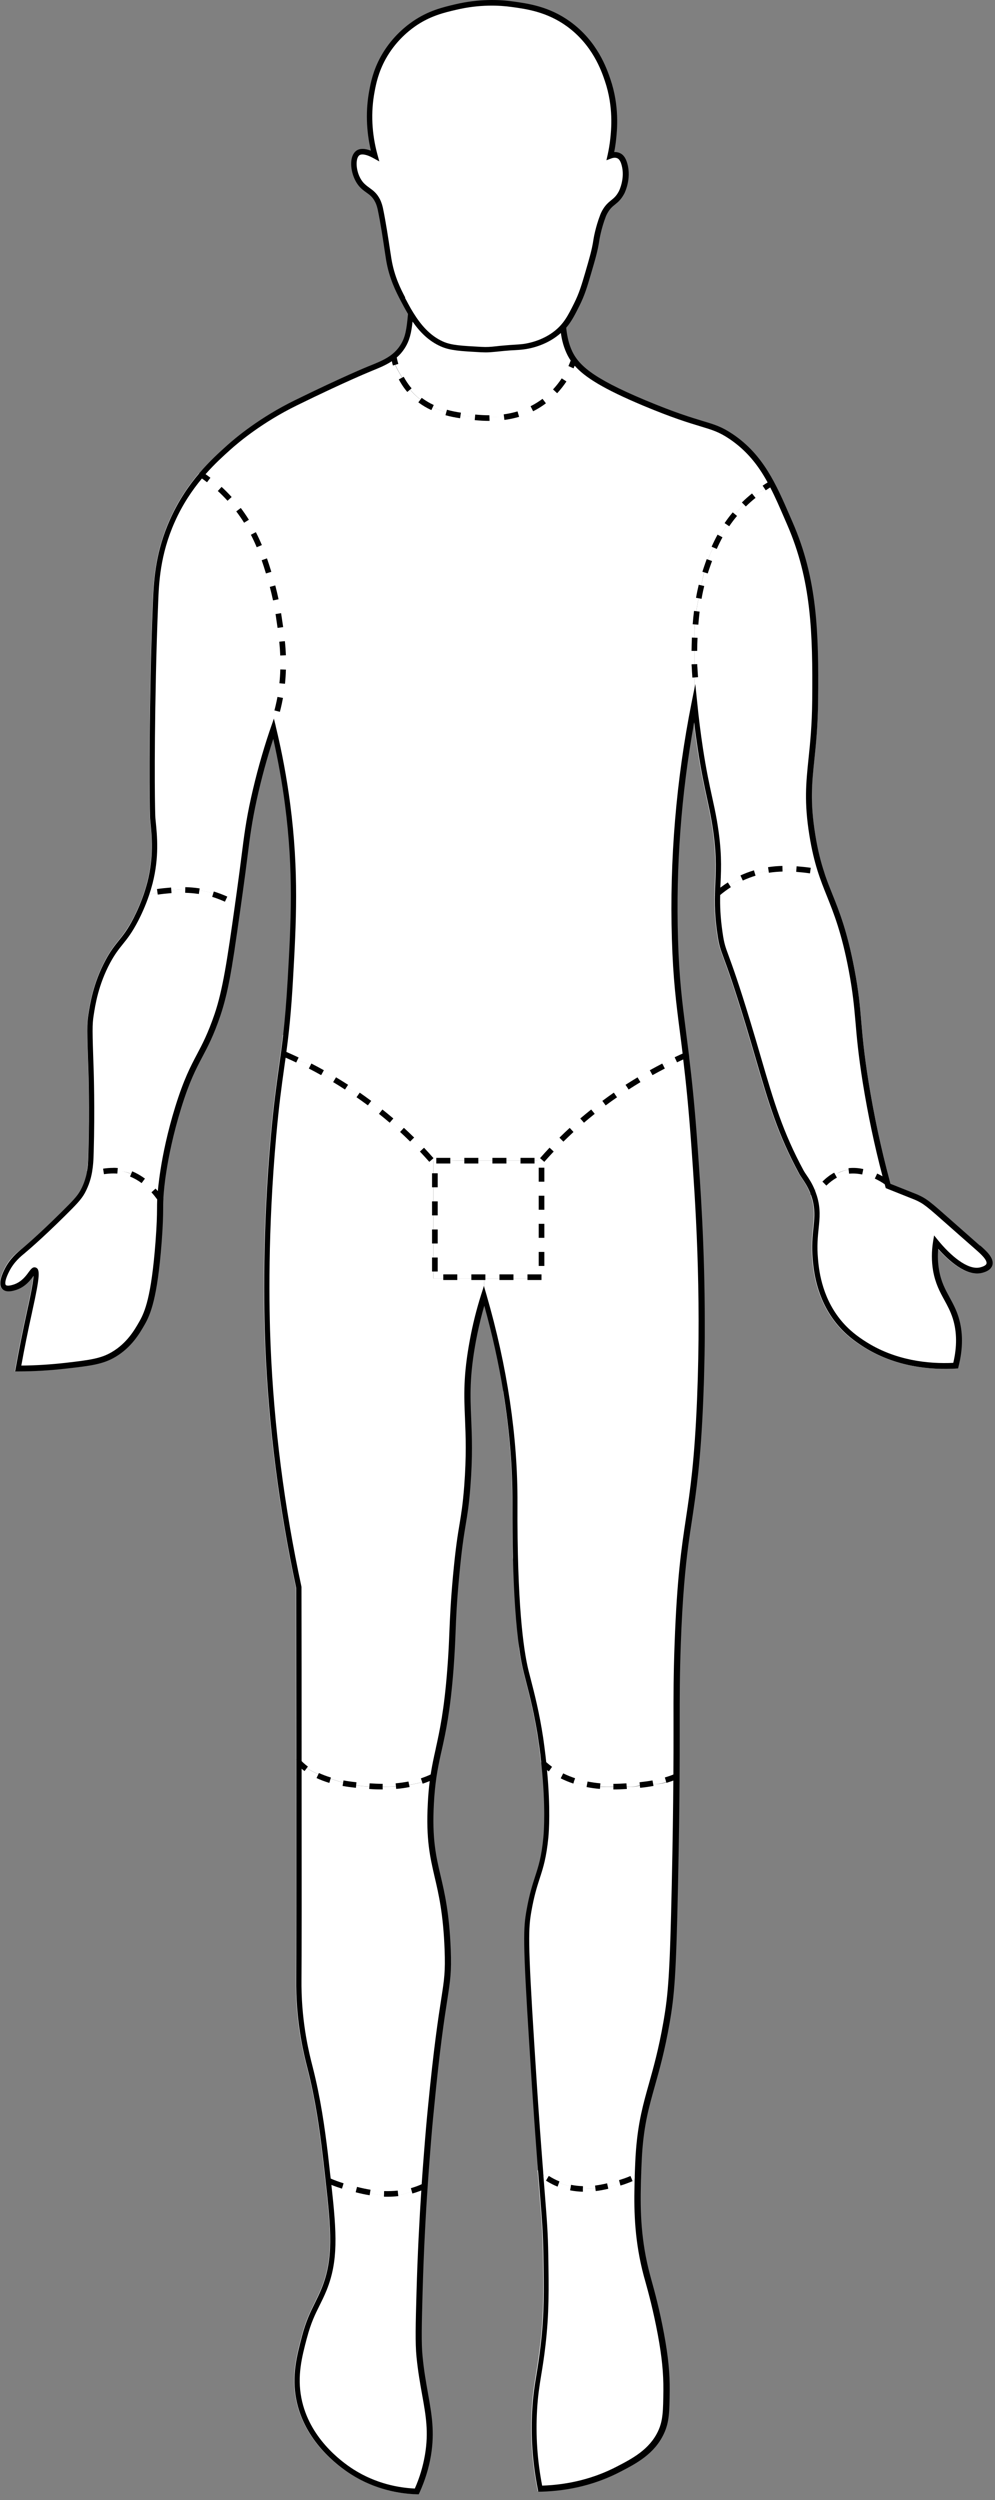 <svg width="164" height="412" viewBox="0 0 164 412" fill="none" xmlns="http://www.w3.org/2000/svg">
<rect x="0" y="0" width="164" height="412" fill="#808080" stroke="none"/>
<g clip-path="url(#clip0_23_79)">
<path d="M70.982 404.601C70.632 406.691 69.992 408.751 69.092 410.731L68.962 411.011H68.652C65.922 410.911 61.812 410.261 57.772 407.691C55.512 406.251 50.112 402.171 48.782 395.361C48.012 391.441 48.902 388.081 49.682 385.111L49.712 384.981C50.382 382.441 51.132 380.941 51.852 379.481C52.222 378.731 52.602 377.961 52.972 377.051C54.942 372.201 54.552 367.591 53.572 358.901C54.702 359.391 55.742 359.791 56.542 360.071C57.452 360.391 58.022 360.561 58.022 360.561C58.262 360.631 58.502 360.701 58.742 360.771C59.512 361.001 60.252 361.201 60.972 361.371C61.752 361.551 62.512 361.681 63.272 361.751C64.042 361.821 64.822 361.811 65.622 361.711C66.012 361.661 66.412 361.591 66.812 361.481C66.812 361.481 67.232 361.371 67.892 361.111C68.562 360.841 69.472 360.411 70.452 359.771C70.102 364.911 69.772 371.091 69.582 377.691C69.442 383.041 69.352 385.991 69.582 388.271C69.812 390.641 70.172 392.641 70.482 394.401C71.092 397.781 71.602 400.711 70.962 404.581L70.982 404.601Z" fill="white"/>
<path d="M110.302 393.881C110.262 397.341 110.242 399.071 109.332 401.011C107.772 404.321 104.812 405.871 102.192 407.241C98.232 409.311 93.802 410.411 89.032 410.531H88.642L88.572 410.161C87.702 405.841 87.392 401.441 87.642 397.091C87.782 394.681 88.042 393.061 88.352 391.191C88.562 389.881 88.802 388.401 89.032 386.431C89.652 381.111 89.582 377.371 89.492 371.701C89.432 367.931 89.272 366.001 88.902 361.331C88.832 360.371 88.742 359.271 88.632 357.991C88.632 357.931 88.562 357.641 88.602 357.621C88.642 357.611 88.752 357.821 88.832 357.991C89.082 358.161 89.342 358.321 89.602 358.471C89.672 358.511 89.742 358.551 89.812 358.591C89.972 358.681 90.132 358.771 90.292 358.851C90.342 358.881 90.392 358.911 90.442 358.931C91.082 359.251 91.672 359.511 92.152 359.691C92.212 359.711 92.272 359.731 92.332 359.751C92.982 360.001 93.392 360.111 93.392 360.111C93.572 360.161 93.812 360.221 94.082 360.281C94.142 360.291 94.202 360.311 94.272 360.321C94.762 360.431 95.382 360.521 96.092 360.581C96.152 360.581 96.222 360.581 96.292 360.591C96.852 360.631 97.472 360.641 98.132 360.601C98.192 360.601 98.262 360.601 98.332 360.601C98.922 360.561 99.542 360.481 100.192 360.351C100.252 360.351 100.312 360.331 100.382 360.311C100.672 360.251 100.962 360.191 101.262 360.101C101.262 360.101 101.612 360.001 102.182 359.791C102.242 359.771 102.302 359.741 102.362 359.721C102.832 359.531 103.412 359.281 104.072 358.931C104.132 358.911 104.182 358.871 104.242 358.851C104.382 358.781 104.532 358.691 104.672 358.611C104.742 358.571 104.802 358.531 104.872 358.491C105.122 358.351 105.372 358.191 105.622 358.021C105.612 358.281 105.602 358.541 105.592 358.811C105.582 359.141 105.572 359.471 105.562 359.801C105.442 364.401 105.572 369.241 107.062 374.781C107.132 375.051 107.222 375.361 107.312 375.711C107.842 377.611 108.632 380.481 109.382 384.541C110.072 388.281 110.352 390.991 110.312 393.881H110.302Z" fill="white"/>
<path d="M79.772 210.691C79.772 210.691 79.772 210.821 79.772 210.921C79.752 211.541 79.772 212.001 79.772 212.081C79.792 212.441 79.732 213.461 79.462 216.191C79.042 217.761 78.672 219.361 78.382 220.951C77.312 226.741 77.442 229.961 77.602 233.691C77.722 236.601 77.852 239.881 77.472 244.951C77.232 248.041 76.982 249.491 76.702 251.171C76.402 252.991 76.052 255.051 75.622 259.761C75.222 264.031 75.132 266.491 75.032 268.861C74.962 270.631 74.892 272.461 74.692 275.021C74.152 282.011 73.402 285.411 72.732 288.431C72.412 289.891 72.112 291.231 71.872 292.831C71.102 293.171 70.342 293.441 69.602 293.651C68.852 293.861 68.132 294.011 67.442 294.111C66.652 294.241 65.922 294.301 65.262 294.351C64.822 294.381 64.422 294.401 64.052 294.411C63.752 294.421 63.432 294.441 63.072 294.441C62.422 294.461 61.692 294.461 60.882 294.411C60.202 294.371 59.482 294.301 58.702 294.181C58.022 294.071 57.312 293.931 56.562 293.731C56.292 293.661 56.002 293.581 55.722 293.491C55.332 293.371 54.912 293.241 54.482 293.101C53.832 292.881 53.152 292.641 52.472 292.351C51.822 292.071 51.182 291.741 50.572 291.351C49.932 290.941 49.332 290.461 48.792 289.891C48.792 281.771 48.782 272.341 48.772 261.631C45.942 248.431 44.232 235.041 43.682 221.811C43.422 215.561 43.202 202.751 44.612 187.051C45.062 181.991 45.502 178.881 45.922 175.871C46.162 174.161 46.402 172.491 46.622 170.541C46.722 170.551 46.832 170.571 46.932 170.601C46.932 170.701 46.922 170.801 46.922 170.911C46.922 171.331 46.942 171.761 46.922 172.761C46.902 173.541 46.882 173.561 46.922 173.691C47.122 174.321 47.962 174.501 48.982 174.741C49.352 174.831 49.752 174.931 50.162 175.071C50.612 175.231 50.882 175.361 51.162 175.551C51.562 175.811 52.002 176.191 53.072 176.891C53.302 177.041 53.562 177.201 53.862 177.391C54.352 177.701 54.732 177.911 55.042 178.081C55.812 178.511 56.212 178.671 57.092 179.161C57.352 179.301 57.652 179.481 58.022 179.701C58.372 179.911 58.722 180.131 59.082 180.341C59.702 180.731 60.342 181.151 61.012 181.631C61.542 182.021 62.082 182.441 62.642 182.931C62.702 182.981 62.762 183.031 62.812 183.081C63.662 183.831 63.672 183.971 64.432 184.751C64.672 185.001 64.982 185.301 65.422 185.711C65.672 185.941 65.902 186.151 66.112 186.341C66.872 187.021 67.432 187.471 67.882 187.821C68.632 188.411 69.072 188.721 69.622 189.351C69.752 189.501 69.892 189.671 70.042 189.861C70.422 190.361 70.682 190.781 71.152 191.091C71.232 191.151 71.322 191.201 71.422 191.251V210.681H79.752L79.772 210.691Z" fill="white"/>
<path d="M73.662 329.471C73.172 332.601 72.442 337.341 71.442 347.671C71.282 349.311 71.042 351.941 70.782 355.291C70.672 356.671 70.562 358.181 70.452 359.791C69.472 360.431 68.562 360.861 67.892 361.131C67.232 361.391 66.812 361.501 66.812 361.501C66.412 361.601 66.012 361.681 65.622 361.731C64.822 361.841 64.052 361.841 63.272 361.771C62.512 361.711 61.742 361.571 60.972 361.391C60.242 361.221 59.512 361.021 58.742 360.791C58.502 360.721 58.262 360.651 58.022 360.581C58.022 360.581 57.442 360.411 56.542 360.091C55.742 359.811 54.702 359.411 53.572 358.921C53.522 358.431 53.462 357.931 53.402 357.411C53.312 356.631 53.222 355.801 53.112 354.931C52.632 350.891 51.942 345.931 50.632 340.821L50.582 340.621C50.102 338.751 48.822 333.801 48.772 327.291C48.772 326.881 48.772 326.571 48.772 326.411V326.361C48.802 322.861 48.812 310.861 48.792 290.571C48.792 290.411 48.792 290.241 48.792 290.081V289.911C49.332 290.481 49.932 290.961 50.572 291.371C51.182 291.771 51.822 292.091 52.472 292.371C53.152 292.671 53.832 292.911 54.482 293.121C54.912 293.261 55.322 293.381 55.722 293.511C56.012 293.601 56.292 293.681 56.562 293.751C57.312 293.951 58.022 294.101 58.702 294.201C59.482 294.321 60.202 294.391 60.882 294.431C61.692 294.481 62.422 294.481 63.072 294.461C63.422 294.461 63.752 294.441 64.052 294.431C64.422 294.421 64.822 294.401 65.262 294.371C65.922 294.331 66.652 294.261 67.442 294.131C68.122 294.031 68.852 293.881 69.602 293.671C70.342 293.461 71.102 293.191 71.872 292.851C71.692 294.091 71.542 295.501 71.452 297.231C71.142 303.011 71.802 305.831 72.562 309.091C73.242 311.991 74.002 315.271 74.232 321.251C74.372 324.961 74.172 326.291 73.672 329.481L73.662 329.471Z" fill="white"/>
<path d="M116.112 217.851C116.112 218.351 116.112 218.861 116.112 219.371C116.092 221.821 116.052 224.201 115.992 226.471C115.982 227.031 115.962 227.601 115.942 228.171C115.942 228.451 115.922 228.731 115.912 229.001C115.892 229.531 115.872 230.071 115.852 230.611C115.432 240.881 114.702 245.721 114.002 250.401C113.802 251.741 113.592 253.081 113.392 254.571C112.962 256.941 112.482 259.291 111.972 261.631C111.972 272.341 111.952 281.771 111.952 289.891C111.962 290.201 112.012 291.941 110.762 293.041C110.462 293.291 110.142 293.481 109.832 293.611C109.262 293.861 108.722 293.921 108.452 293.961C108.082 294.011 107.872 294.001 107.652 293.961C107.402 293.941 107.132 293.901 106.602 293.961C106.052 294.011 105.752 294.091 105.462 294.171C105.162 294.261 104.862 294.361 104.292 294.421C104.002 294.451 103.922 294.451 103.292 294.431C103.002 294.431 102.582 294.431 101.982 294.421C101.642 294.421 101.362 294.421 101.112 294.421C100.542 294.421 100.152 294.421 99.732 294.421C99.402 294.421 99.132 294.431 98.922 294.441C98.122 294.471 97.992 294.511 97.522 294.441C97.432 294.431 97.422 294.431 96.722 294.251C96.442 294.181 96.052 294.081 95.512 293.941C95.202 293.871 94.872 293.781 94.572 293.701C94.472 293.681 94.372 293.651 94.282 293.631C93.922 293.541 93.662 293.481 93.662 293.481C93.662 293.481 93.042 293.181 92.492 292.901C92.222 292.771 91.972 292.641 91.812 292.551C91.462 292.361 91.042 292.101 90.582 291.751C90.142 291.401 89.652 290.951 89.152 290.371C89.142 290.271 89.132 290.171 89.112 290.061C89.092 289.831 89.062 289.601 89.042 289.361C88.392 283.761 87.372 279.781 86.622 276.871C86.502 276.391 86.382 275.951 86.282 275.541C86.002 274.431 85.762 273.111 85.542 271.591C85.482 270.601 85.452 269.721 85.422 268.851C85.332 266.481 85.232 264.021 84.832 259.751C84.712 258.501 84.602 257.441 84.502 256.521C84.442 253.791 84.412 250.831 84.422 247.681C84.452 241.731 83.942 235.591 82.922 229.311C82.892 227.001 82.682 224.441 82.032 220.941C81.662 219.011 81.272 217.381 80.932 216.181C80.442 215.201 79.912 213.801 79.792 212.071C79.792 212.041 79.792 212.021 79.792 211.991V211.941C79.792 211.941 79.792 211.941 79.792 211.931V211.871C79.792 211.821 79.792 211.771 79.792 211.721C79.792 211.561 79.792 211.351 79.792 211.121C79.792 211.061 79.792 210.981 79.792 210.921C79.792 210.891 79.792 210.871 79.792 210.841C79.792 210.841 79.792 210.821 79.792 210.811C79.792 210.771 79.792 210.731 79.792 210.691H89.042V191.261C89.142 191.211 89.232 191.161 89.322 191.101C89.802 190.791 90.062 190.371 90.452 189.871C90.592 189.681 90.732 189.521 90.862 189.371C90.862 189.371 90.862 189.371 90.862 189.361C91.402 188.551 92.052 188.021 92.482 187.731C92.572 187.661 92.662 187.611 92.732 187.561C93.202 187.271 93.152 187.391 93.442 187.181C93.882 186.871 94.042 186.571 94.242 186.231C94.332 186.071 94.442 185.911 94.582 185.721C95.002 185.171 95.312 185.061 95.922 184.641C96.232 184.431 96.612 184.141 97.122 183.681C97.372 183.461 97.572 183.271 97.692 183.151C97.712 183.131 97.732 183.111 97.752 183.091C97.812 183.041 97.862 182.991 97.922 182.941C98.472 182.471 98.982 182.071 99.492 181.701C99.522 181.681 99.552 181.651 99.572 181.641C100.202 181.191 100.812 180.791 101.412 180.421C101.452 180.401 101.482 180.371 101.522 180.351C101.892 180.131 102.242 179.921 102.602 179.711C102.912 179.521 103.172 179.371 103.402 179.241C103.472 179.201 103.522 179.181 103.542 179.171C104.102 178.871 104.942 178.341 105.382 178.051C105.562 177.931 105.672 177.861 105.672 177.861C106.542 177.281 106.972 176.991 107.062 176.931C107.152 176.871 107.242 176.811 107.322 176.771C108.402 176.091 108.522 176.131 109.312 175.591C109.332 175.581 109.352 175.561 109.372 175.551C110.032 175.091 110.192 174.901 110.762 174.621C110.972 174.521 111.132 174.451 111.302 174.371C111.422 174.311 111.552 174.251 111.692 174.151C111.852 174.051 111.982 173.941 112.102 173.821C112.272 173.671 112.402 173.511 112.512 173.371C112.552 173.321 112.582 173.271 112.622 173.221C112.742 173.411 112.922 173.731 113.082 174.151C113.782 175.881 113.582 177.451 113.542 177.851C113.312 180.141 114.342 184.181 114.932 188.921C115.402 195.531 116.112 205.511 116.112 217.861V217.851Z" fill="white"/>
<path d="M111.962 292.891V293.021C111.932 297.431 111.862 303.061 111.702 310.621C111.392 325.371 111.122 328.721 110.312 333.361C109.512 337.891 108.652 340.951 107.902 343.641C106.912 347.171 106.102 350.031 105.782 354.851C105.752 355.351 105.722 355.881 105.702 356.431C105.682 356.921 105.662 357.411 105.642 357.911C105.642 357.951 105.642 358.001 105.642 358.041C105.392 358.211 105.142 358.361 104.892 358.511C104.822 358.551 104.762 358.591 104.692 358.631C104.542 358.711 104.402 358.801 104.262 358.871C104.202 358.901 104.152 358.931 104.092 358.951C103.432 359.301 102.852 359.551 102.382 359.741C102.322 359.761 102.262 359.791 102.202 359.811C101.632 360.031 101.282 360.121 101.282 360.121C100.982 360.201 100.692 360.271 100.402 360.331C100.342 360.341 100.272 360.361 100.212 360.371C99.562 360.501 98.942 360.581 98.352 360.621C98.282 360.621 98.222 360.621 98.152 360.621C97.492 360.661 96.872 360.641 96.312 360.611C96.242 360.611 96.182 360.611 96.112 360.601C95.402 360.541 94.792 360.441 94.292 360.341C94.232 360.331 94.162 360.311 94.102 360.301C93.822 360.241 93.592 360.181 93.412 360.131C93.412 360.131 92.992 360.021 92.352 359.771C92.292 359.751 92.232 359.731 92.172 359.711C91.682 359.521 91.102 359.271 90.462 358.951C90.412 358.931 90.362 358.901 90.312 358.871C90.152 358.791 90.002 358.701 89.832 358.611C89.762 358.571 89.692 358.531 89.622 358.491C89.372 358.341 89.112 358.181 88.852 358.011C88.852 357.891 88.832 357.771 88.822 357.641C88.812 357.441 88.792 357.231 88.772 357.021C88.772 356.951 88.762 356.871 88.752 356.801C88.742 356.601 88.722 356.391 88.702 356.181C88.582 354.651 88.452 352.911 88.312 350.911C88.282 350.431 88.242 349.971 88.212 349.531C87.902 345.141 87.702 341.991 87.392 337.061C86.282 319.601 86.402 317.691 86.932 314.721C87.382 312.121 87.892 310.581 88.332 309.221C88.902 307.471 89.382 305.961 89.702 302.731C89.812 301.621 90.092 297.661 89.392 290.841C89.392 290.781 89.392 290.721 89.372 290.661C89.372 290.581 89.362 290.491 89.352 290.411C89.812 290.931 90.252 291.351 90.662 291.691C90.702 291.731 90.742 291.761 90.782 291.791C91.242 292.151 91.652 292.411 92.012 292.591C92.142 292.661 92.322 292.761 92.532 292.861C92.582 292.891 92.642 292.911 92.692 292.941C93.252 293.221 93.862 293.521 93.862 293.521C93.862 293.521 94.122 293.581 94.482 293.671C94.522 293.671 94.552 293.691 94.592 293.701C94.652 293.711 94.712 293.731 94.782 293.741C95.082 293.821 95.422 293.911 95.722 293.981C96.152 294.091 96.482 294.171 96.742 294.241C96.812 294.251 96.872 294.271 96.932 294.291C97.632 294.471 97.642 294.471 97.732 294.481C97.872 294.501 97.982 294.511 98.082 294.511C98.082 294.511 98.102 294.511 98.112 294.511C98.322 294.511 98.522 294.511 98.932 294.481C98.992 294.481 99.062 294.481 99.132 294.481C99.352 294.481 99.612 294.471 99.942 294.461C100.162 294.461 100.382 294.461 100.622 294.461C100.782 294.461 100.942 294.461 101.122 294.461H101.322C101.572 294.461 101.862 294.461 102.192 294.461C102.542 294.461 102.822 294.461 103.062 294.461H103.312C103.382 294.461 103.452 294.461 103.512 294.461C103.722 294.461 103.882 294.461 103.992 294.461C104.222 294.461 104.322 294.461 104.512 294.441C104.962 294.391 105.252 294.321 105.492 294.251C105.562 294.231 105.622 294.211 105.682 294.191C105.972 294.111 106.272 294.021 106.822 293.981C106.962 293.971 107.082 293.961 107.192 293.961C107.392 293.961 107.542 293.961 107.672 293.961C107.742 293.961 107.812 293.971 107.872 293.981C107.942 293.981 108.022 293.991 108.102 294.001H108.132C108.272 294.001 108.442 294.001 108.682 293.971C108.932 293.941 109.382 293.881 109.882 293.691C109.942 293.671 110.002 293.651 110.062 293.621C110.602 293.391 110.562 293.221 110.992 293.051C111.352 292.901 111.702 292.881 111.982 292.901L111.962 292.891Z" fill="white"/>
<path d="M89.492 191.261H71.452V210.691H89.492V191.261Z" fill="white"/>
<path d="M163.482 208.521C163.292 209.101 162.712 209.521 161.762 209.751C159.172 210.381 156.212 207.631 154.572 205.781C154.462 206.951 154.512 208.101 154.702 209.231C155.042 211.201 155.722 212.451 156.442 213.781C156.972 214.751 157.512 215.751 157.922 217.041C158.682 219.471 158.682 222.211 157.922 225.161L157.842 225.491L157.502 225.511C153.382 225.751 147.342 225.281 141.952 221.731C141.022 221.121 139.302 219.991 137.682 217.931C134.462 213.851 134.042 209.241 133.882 207.511C133.692 205.351 133.852 203.751 134.002 202.341C134.142 200.911 134.272 199.701 133.982 198.271C133.912 197.881 133.792 197.481 133.652 197.051C133.642 197.011 133.622 196.971 133.612 196.931C133.842 196.661 134.082 196.401 134.312 196.171C134.852 195.621 135.362 195.181 135.712 194.901C136.022 194.651 136.202 194.521 136.202 194.521C136.682 194.191 137.152 193.851 137.652 193.571C138.312 193.191 139.012 192.891 139.862 192.741C140.022 192.711 140.192 192.691 140.362 192.671C140.952 192.611 141.612 192.631 142.272 192.731C143.092 192.841 143.902 193.071 144.572 193.411C145.162 193.701 145.632 194.081 145.912 194.531C146.032 194.721 146.282 195.221 146.842 195.461C147.212 195.621 147.572 195.601 147.852 195.551C151.162 196.871 151.182 196.881 151.192 196.881C152.772 197.581 153.252 198.011 157.002 201.331C158.142 202.341 159.602 203.631 161.492 205.291C162.442 206.121 163.862 207.361 163.472 208.561L163.482 208.521Z" fill="white"/>
<path d="M14.552 193.111C14.462 193.541 14.322 194.191 14.092 194.961C14.092 194.961 13.872 195.721 13.632 196.351C13.012 197.991 10.682 200.021 9.002 201.441C6.042 203.941 4.552 205.191 3.912 205.601C3.662 205.761 2.952 206.211 2.192 207.001C1.842 207.361 1.232 208.061 0.722 209.091C0.422 209.701 -0.498 211.541 0.352 212.401C0.802 212.861 1.582 212.891 2.682 212.511C4.152 212.001 4.982 210.901 5.482 210.211C5.402 211.601 4.712 214.701 4.452 215.851L4.392 216.141C3.712 219.231 3.092 222.341 2.542 225.411L2.442 225.961H2.992C5.652 225.961 8.312 225.791 10.912 225.491C14.782 225.051 16.912 224.801 18.962 223.581C21.642 221.991 22.962 219.691 23.752 218.321C23.862 218.121 24.032 217.841 24.222 217.431C25.252 215.291 25.262 213.801 25.662 209.301C25.782 207.981 25.882 206.571 26.122 204.671C26.172 204.271 26.582 201.071 26.582 199.581C26.582 199.411 26.582 198.951 26.582 198.191C26.582 197.491 26.592 197.411 26.582 197.261C26.502 196.361 25.912 195.691 25.652 195.411C24.962 194.641 23.942 194.281 21.952 193.561C21.512 193.401 21.032 193.231 20.562 193.101C19.552 192.821 17.532 192.441 14.552 193.101V193.111Z" fill="white"/>
<path d="M39.592 149.711C39.542 150.051 39.502 150.391 39.452 150.711C39.342 151.461 39.242 152.181 39.142 152.871C39.082 153.271 39.022 153.671 38.972 154.051C38.852 154.841 38.742 155.581 38.642 156.291C38.642 156.301 38.642 156.321 38.642 156.341C38.572 156.791 38.502 157.241 38.432 157.661C38.372 158.041 38.312 158.411 38.252 158.771C38.202 159.041 38.162 159.311 38.122 159.571C38.072 159.861 38.022 160.141 37.972 160.421C37.912 160.721 37.862 161.021 37.812 161.301C37.642 162.181 37.472 163.001 37.292 163.771C37.262 163.901 37.232 164.041 37.192 164.171C36.912 165.321 36.622 166.361 36.282 167.341C35.162 170.641 34.222 172.411 33.312 174.131C32.272 176.101 31.192 178.141 29.812 182.601C28.482 186.911 27.762 190.561 27.382 193.001C27.212 194.071 27.112 194.911 27.052 195.461C26.972 196.221 26.922 196.811 26.892 197.321C26.612 197.011 26.242 196.541 25.562 195.941C25.222 195.641 24.812 195.311 24.282 194.951C24.072 194.811 23.872 194.671 23.672 194.531C23.012 194.081 22.372 193.691 21.642 193.421C21.312 193.291 20.962 193.181 20.582 193.101C20.122 193.001 19.742 192.971 19.382 192.971C18.672 192.971 18.052 193.111 17.092 193.141C16.642 193.161 16.122 193.141 15.482 193.101C15.402 193.101 15.312 193.091 15.232 193.081C14.942 193.051 14.622 193.021 14.312 192.971C14.332 192.841 14.362 192.711 14.372 192.571C14.392 192.441 14.412 192.311 14.422 192.181C14.422 192.101 14.442 192.011 14.452 191.931C14.452 191.861 14.452 191.791 14.472 191.721C14.502 191.351 14.522 190.981 14.532 190.611C14.532 190.361 14.542 190.101 14.552 189.841C14.762 182.671 14.552 176.521 14.552 176.451C14.312 169.601 14.302 168.791 14.552 167.111C14.802 165.441 15.342 161.971 17.382 158.171C18.192 156.651 18.882 155.801 19.542 154.971C20.272 154.061 21.022 153.121 22.002 151.241C22.042 151.171 22.072 151.101 22.112 151.021C22.152 150.951 22.192 150.861 22.232 150.781C22.282 150.691 22.322 150.601 22.362 150.511C22.542 150.141 22.742 149.701 22.942 149.221C23.122 148.791 23.312 148.301 23.502 147.791C23.862 147.661 24.232 147.541 24.612 147.431C29.202 146.071 34.732 146.051 38.752 149.001C39.042 149.201 39.322 149.431 39.592 149.671V149.711Z" fill="white"/>
<path d="M46.932 109.381C46.932 108.801 46.892 108.501 46.822 108.001C46.762 107.541 46.662 106.901 46.522 105.691C46.502 105.541 46.482 105.381 46.462 105.211C46.372 104.441 46.322 103.851 46.272 103.391C46.152 102.081 46.182 101.771 46.082 101.071C46.062 100.931 46.032 100.771 46.002 100.581C45.862 99.801 45.742 99.381 45.572 98.801C45.412 98.301 45.212 97.671 44.912 96.571C44.822 96.251 44.722 95.891 44.612 95.481C44.492 95.021 44.392 94.641 44.312 94.331C43.952 92.891 43.992 92.761 43.772 92.071C43.742 91.981 43.712 91.891 43.682 91.781C43.542 91.351 43.322 90.691 42.972 89.881C42.702 89.261 42.362 88.551 41.922 87.801C41.532 87.141 41.212 86.661 40.912 86.231C40.332 85.401 39.932 84.901 39.522 84.381C37.862 82.241 38.182 82.231 37.212 81.141C36.082 79.891 34.982 79.161 34.432 78.831C33.792 78.441 33.212 78.171 32.782 77.991C31.112 79.971 29.382 82.451 27.992 85.581C25.692 90.721 25.332 95.111 25.172 99.171C24.992 103.611 24.872 107.401 24.802 111.091C24.462 127.051 24.682 134.431 24.712 134.851L24.752 135.271C25.002 137.751 25.332 141.151 24.262 145.331C24.042 146.211 23.772 147.041 23.492 147.801C28.602 145.991 35.202 145.791 39.582 149.691C39.702 148.801 39.832 147.871 39.972 146.901C40.292 144.621 40.522 142.821 40.722 141.241C41.162 137.731 41.462 135.411 42.282 131.661C42.972 128.511 43.812 125.371 44.792 122.321C44.892 121.701 44.992 121.151 45.092 120.651C45.192 120.151 45.282 119.711 45.372 119.291C45.422 119.051 45.472 118.831 45.532 118.611C45.562 118.481 45.682 117.971 45.852 117.201C45.982 116.591 46.142 115.811 46.292 114.921C46.342 114.621 46.402 114.311 46.452 113.991C46.532 113.491 46.602 113.041 46.652 112.631C46.792 111.601 46.862 110.841 46.892 110.321C46.922 109.831 46.912 109.531 46.912 109.371L46.932 109.381Z" fill="white"/>
<path d="M146.772 195.081C146.732 194.921 146.682 194.761 146.652 194.601C146.652 194.591 146.652 194.571 146.642 194.561C145.212 189.241 144.042 183.751 143.152 178.231C142.402 173.551 142.162 170.751 141.952 168.281C141.732 165.681 141.542 163.431 140.832 159.711C139.642 153.441 138.342 150.191 137.192 147.331C136.812 146.381 136.432 145.441 136.082 144.431C136.022 144.251 135.962 144.061 135.892 143.881C129.582 142.401 122.642 143.231 117.762 147.721C117.732 149.401 117.802 151.311 118.172 153.861C118.442 155.731 118.642 156.261 119.222 157.841C119.832 159.481 120.832 162.211 122.812 168.721C123.442 170.811 124.002 172.701 124.512 174.461C126.692 181.911 128.132 186.831 131.632 193.321C131.752 193.561 131.932 193.811 132.122 194.101C132.532 194.711 133.042 195.461 133.462 196.511L133.532 196.691C133.722 196.531 133.962 196.351 134.302 196.111C134.562 195.921 134.882 195.701 135.282 195.411C135.482 195.261 135.672 195.131 135.852 195.001C136.832 194.281 137.372 193.871 137.702 193.611C138.152 193.261 138.232 193.211 138.522 193.091C138.982 192.911 139.442 192.801 139.882 192.741C140.812 192.621 141.652 192.721 142.242 192.841C142.752 192.941 143.082 193.071 143.142 193.091C143.432 193.201 143.702 193.331 143.952 193.471C144.182 193.601 144.352 193.721 144.392 193.751C144.692 193.951 145.312 194.321 146.762 195.061L146.772 195.081Z" fill="white"/>
<path d="M135.882 143.881C135.882 143.881 135.862 143.831 135.852 143.801C135.292 142.111 134.772 140.151 134.352 137.521C133.482 132.151 133.802 129.041 134.212 125.111C134.392 123.361 134.592 121.461 134.712 119.131C134.712 119.131 134.802 117.351 134.822 115.391C134.912 105.891 132.552 92.051 130.662 86.701C130.452 86.101 130.062 85.221 129.272 83.461C127.982 80.551 127.472 79.721 126.962 79.761C126.762 79.771 126.472 79.931 126.162 80.631C125.842 80.811 125.472 80.971 125.112 81.151C124.802 81.311 124.512 81.481 124.242 81.691C123.732 82.061 123.252 82.521 122.632 83.151C122.402 83.391 122.152 83.641 121.872 83.931C121.612 84.201 121.372 84.471 121.152 84.731C120.662 85.301 120.252 85.871 119.852 86.471C119.602 86.841 119.362 87.211 119.102 87.621C118.962 87.831 118.822 88.061 118.672 88.301C118.322 88.851 117.952 89.481 117.582 90.201C117.472 90.411 117.362 90.631 117.252 90.871C117.032 91.331 116.852 91.771 116.692 92.211C116.442 92.881 116.252 93.551 116.072 94.311C115.912 94.941 115.762 95.641 115.592 96.451L115.152 98.591C115.012 99.321 114.882 100.011 114.782 100.741C114.672 101.431 114.592 102.141 114.542 102.911C114.522 103.211 114.502 103.521 114.482 103.841C114.482 103.901 114.482 103.891 114.482 105.091V112.631C114.482 112.941 114.482 113.201 114.482 113.451L114.402 113.841L114.352 114.081L114.012 115.781L114.342 119.001C114.512 120.451 114.712 121.901 114.932 123.341C115.492 127.061 116.012 129.411 116.462 131.491C116.742 132.791 117.012 134.011 117.242 135.381C118.062 140.211 117.942 142.901 117.832 145.511C117.802 146.231 117.772 146.961 117.752 147.741C122.632 143.251 129.572 142.421 135.882 143.901V143.881Z" fill="white"/>
<path d="M61.802 25.651C61.062 22.951 60.512 19.211 61.302 15.011C61.552 13.681 61.942 11.721 63.192 9.461C64.822 6.521 67.002 4.771 68.242 3.911C70.782 2.151 73.102 1.621 75.182 1.131C79.502 0.111 83.032 0.471 84.432 0.671C86.952 1.021 90.312 1.481 93.682 3.911C98.002 7.031 99.552 11.371 100.162 13.161C101.622 17.471 101.262 21.281 101.092 22.871C100.972 24.021 100.782 24.981 100.632 25.651C100.852 25.571 101.452 25.371 102.022 25.651C102.252 25.761 102.672 26.051 102.952 27.041C103.632 29.441 102.492 31.671 102.492 31.671C101.562 33.461 100.682 33.181 99.712 34.911C99.692 34.951 99.542 35.221 99.412 35.541C98.602 37.651 98.322 39.531 98.322 39.531C98.082 41.181 97.692 42.481 96.932 45.081C96.352 47.061 95.942 48.451 95.082 50.171C94.102 52.121 93.402 53.531 91.842 54.801C89.592 56.631 86.972 57.031 86.292 57.111C85.242 57.241 84.792 57.201 83.052 57.361C81.062 57.541 80.672 57.651 79.352 57.581C76.002 57.401 74.332 57.311 72.872 56.651C69.762 55.261 68.012 52.351 66.392 49.251C65.692 47.901 64.582 45.761 64.082 42.771C63.882 41.541 63.322 37.481 62.692 34.441C62.622 34.101 62.522 33.621 62.232 33.051C61.442 31.491 60.372 31.411 59.452 30.271C58.172 28.671 57.942 25.921 58.992 25.181C59.842 24.581 61.392 25.421 61.812 25.641L61.802 25.651Z" fill="white"/>
<path d="M91.802 64.051C90.472 65.491 89.252 66.801 87.172 67.751C84.842 68.821 82.862 68.771 79.312 68.681C76.782 68.611 75.032 68.551 72.832 67.721C71.792 67.331 69.932 66.611 68.202 64.851C67.302 63.941 66.832 63.131 65.892 61.511C64.982 59.941 64.902 59.421 64.962 58.961C65.092 58.101 65.632 58.081 66.352 56.731C66.782 55.921 67.092 55.261 67.282 53.861C67.392 53.031 67.542 52.251 67.712 51.551C69.012 53.761 70.562 55.661 72.852 56.721C74.312 57.401 75.982 57.491 79.332 57.681C80.652 57.751 81.042 57.651 83.032 57.461C84.762 57.301 85.222 57.341 86.272 57.211C86.952 57.121 89.572 56.711 91.822 54.821C92.072 54.611 92.312 54.391 92.512 54.171C92.622 54.801 92.822 55.491 93.182 56.261C94.122 58.251 94.432 58.601 94.572 59.131C94.962 60.651 93.472 62.251 91.792 64.061L91.802 64.051Z" fill="white"/>
<path d="M126.962 79.771C126.902 80.411 125.942 80.731 125.112 81.161C123.992 81.731 123.282 82.471 121.872 83.941C120.682 85.181 119.982 86.261 119.092 87.641C118.542 88.491 117.872 89.541 117.242 90.881C116.312 92.861 116.002 94.371 115.392 97.361C114.932 99.591 114.572 101.381 114.462 103.841C114.462 103.931 114.462 103.861 114.462 108.471C114.462 112.651 114.462 112.371 114.462 112.631C114.482 115.401 114.532 115.541 114.462 116.331C114.312 118.071 113.942 118.921 113.532 120.491C113.282 121.461 113.262 121.741 112.602 126.971C111.772 133.571 111.792 133.211 111.672 134.371C111.582 135.311 111.342 137.921 111.212 141.311C111.152 142.761 111.082 145.311 111.212 151.021C111.362 157.481 111.372 160.711 111.672 163.051C112.232 167.451 112.522 169.651 112.602 169.991C112.882 171.201 112.672 172.511 113.062 173.691C113.082 173.761 113.182 174.031 113.062 174.151C112.942 174.271 112.652 174.171 112.602 174.151C111.622 173.841 108.142 176.341 107.972 176.461C106.792 177.311 105.502 178.001 104.272 178.771C101.372 180.591 101.322 180.571 100.572 181.081C98.982 182.151 95.942 184.781 95.942 184.781C95.042 185.561 92.422 187.841 91.312 188.941C90.752 189.501 90.762 189.581 90.382 189.871C89.922 190.221 89.502 190.411 89.452 190.801C89.422 191.021 89.532 191.141 89.452 191.261C89.322 191.451 88.882 191.361 88.522 191.261H77.422C76.492 191.261 75.572 191.221 74.642 191.261C72.472 191.361 72.112 191.611 71.402 191.261C70.742 190.931 70.462 190.461 70.012 189.871C68.752 188.221 68.322 188.451 65.382 185.711C63.462 183.921 63.922 184.081 62.602 182.931C60.922 181.471 59.422 180.561 57.972 179.691C55.862 178.421 55.882 178.661 53.812 177.381C51.182 175.761 51.352 175.491 50.112 175.071C48.602 174.561 47.152 174.551 46.872 173.681C46.832 173.561 46.852 173.531 46.872 172.751C46.892 171.751 46.872 171.321 46.872 170.901C46.882 169.691 47.182 168.741 47.332 168.121C47.632 166.941 47.682 165.481 47.792 162.571C47.912 159.281 47.722 159.121 47.792 156.091C47.872 152.841 48.102 152.841 48.252 149.151C48.322 147.561 48.432 144.931 48.252 141.751C48.192 140.681 48.152 140.481 47.322 133.891C46.212 125.081 46.222 124.931 45.932 124.181C45.622 123.371 45.012 121.971 45.002 120.021C45.002 119.381 45.062 118.981 45.462 116.781C46.282 112.331 46.312 112.441 46.392 111.691C46.582 109.961 46.512 108.681 46.392 106.601C46.342 105.641 46.252 104.041 45.932 101.971C45.552 99.491 45.042 97.701 44.542 95.961C44.182 94.701 43.592 92.741 42.692 90.411C41.932 88.431 41.542 87.431 40.842 86.251C40.282 85.301 40.082 85.161 39.482 84.431C38.802 83.601 38.622 83.241 38.072 82.551C37.652 82.021 36.702 81.271 34.832 79.771C33.712 78.871 33.502 78.731 33.442 78.381C33.342 77.771 33.752 77.111 35.752 75.601C42.862 70.281 40.712 70.971 44.542 68.661C46.812 67.291 47.542 67.101 49.572 66.151C50.162 65.881 50.552 65.691 52.872 64.491C55.972 62.891 59.102 61.251 61.202 60.331C62.222 59.881 63.062 59.571 63.512 59.401C64.082 59.201 64.562 59.041 64.902 58.941C64.832 59.401 64.902 59.921 65.832 61.491C66.772 63.111 67.252 63.921 68.142 64.831C69.872 66.581 71.722 67.301 72.772 67.691C74.972 68.521 76.722 68.581 79.252 68.651C82.812 68.741 84.782 68.791 87.112 67.721C89.182 66.771 90.402 65.461 91.742 64.021C93.422 62.211 94.912 60.611 94.522 59.091C94.522 59.091 94.522 59.081 94.522 59.071C95.172 59.431 95.562 60.331 96.382 61.241C96.892 61.811 97.522 62.331 100.082 63.551C102.862 64.881 105.182 65.751 107.942 66.791C118.092 70.621 114.932 69.571 116.272 70.031C117.032 70.291 118.142 70.651 119.512 71.421C121.552 72.561 122.852 73.831 123.212 74.201C124.922 75.931 125.842 77.671 126.452 78.831C126.562 79.031 126.952 79.341 126.912 79.761L126.962 79.771Z" fill="white"/>
<path d="M35.242 146.911C35.992 147.141 36.742 147.421 37.462 147.751L37.072 148.591C36.392 148.281 35.682 148.011 34.972 147.791L35.242 146.901V146.911ZM27.012 146.361C27.322 146.331 27.732 146.291 28.202 146.251L28.272 147.171C27.802 147.211 27.402 147.251 27.092 147.281C26.722 147.321 26.352 147.371 26.002 147.421L25.872 146.501C26.242 146.451 26.612 146.401 27.012 146.361ZM30.562 146.191C31.312 146.211 32.042 146.271 32.722 146.371L32.912 146.401L32.772 147.321L32.582 147.291C31.932 147.201 31.232 147.141 30.522 147.121L30.542 146.191H30.562Z" fill="oklch(44.6% 0.043 257.281)" stroke-width="2.5"/>
<path d="M161.502 205.251C159.612 203.591 158.152 202.301 157.012 201.291C153.262 197.971 152.782 197.551 151.202 196.841C151.202 196.841 151.172 196.831 147.862 195.511C147.532 195.381 147.172 195.231 146.772 195.081C146.732 194.921 146.682 194.761 146.652 194.601C146.652 194.591 146.652 194.571 146.642 194.561C145.212 189.241 144.042 183.751 143.152 178.231C142.402 173.551 142.162 170.751 141.952 168.281C141.732 165.681 141.542 163.431 140.832 159.711C139.642 153.441 138.342 150.191 137.192 147.331C136.812 146.381 136.432 145.441 136.082 144.431C136.012 144.231 135.942 144.011 135.872 143.801C135.312 142.111 134.792 140.151 134.372 137.521C133.502 132.151 133.822 129.041 134.232 125.111C134.502 122.511 134.802 119.571 134.842 115.401C134.952 104.121 134.712 95.411 130.642 86.071L130.212 85.081C127.952 79.861 125.822 74.931 120.762 71.531C118.962 70.321 117.842 69.981 115.812 69.371C113.872 68.781 111.212 67.981 106.342 65.941C97.442 62.211 95.172 60.061 94.102 57.411C93.652 56.291 93.432 55.091 93.322 54.011C94.202 52.981 94.782 51.831 95.502 50.391C96.382 48.631 96.802 47.201 97.382 45.221C98.152 42.601 98.532 41.291 98.782 39.611C98.782 39.591 99.062 37.751 99.842 35.711C99.962 35.401 100.112 35.141 100.112 35.141C100.542 34.371 100.942 34.041 101.372 33.701C101.862 33.301 102.372 32.891 102.902 31.891C102.952 31.791 104.122 29.481 103.392 26.931C103.142 26.061 102.772 25.511 102.222 25.251C101.882 25.081 101.542 25.041 101.232 25.061C101.372 24.361 101.482 23.641 101.552 22.941C101.712 21.461 102.132 17.511 100.602 13.031C100.022 11.331 98.492 6.821 93.962 3.551C90.502 1.051 87.032 0.581 84.502 0.231C82.362 -0.069 79.002 -0.219 75.082 0.701L74.992 0.721C72.922 1.211 70.562 1.771 67.992 3.551C66.502 4.581 64.392 6.411 62.802 9.251C61.482 11.621 61.092 13.701 60.862 14.941C60.262 18.161 60.352 21.481 61.132 24.831C60.122 24.441 59.302 24.431 58.742 24.831C58.312 25.141 58.022 25.681 57.922 26.391C57.732 27.751 58.222 29.481 59.112 30.591C59.522 31.101 59.952 31.411 60.372 31.711C60.932 32.111 61.422 32.461 61.832 33.281C62.102 33.811 62.192 34.261 62.262 34.551C62.732 36.801 63.152 39.591 63.422 41.431C63.522 42.051 63.592 42.541 63.642 42.851C64.152 45.921 65.312 48.141 66.002 49.471C66.402 50.231 66.812 51.001 67.252 51.741C67.012 54.301 66.822 55.581 65.992 56.871C64.812 58.721 63.012 59.441 60.932 60.281L60.652 60.391C60.652 60.391 56.522 62.071 48.592 65.961C42.832 68.781 38.832 72.131 37.382 73.441C34.932 75.651 30.822 79.341 28.022 85.621C25.722 90.761 25.362 95.151 25.202 99.211C25.022 103.651 24.902 107.441 24.832 111.131C24.492 127.091 24.712 134.471 24.742 134.891L24.782 135.311C25.032 137.791 25.362 141.191 24.292 145.371C24.062 146.241 23.802 147.081 23.522 147.841C23.332 148.351 23.152 148.831 22.962 149.271C22.762 149.751 22.562 150.191 22.382 150.561C22.342 150.651 22.292 150.741 22.252 150.821C22.212 150.911 22.172 150.991 22.132 151.071C22.092 151.151 22.062 151.221 22.022 151.291C21.052 153.181 20.292 154.121 19.562 155.021C18.902 155.851 18.212 156.701 17.402 158.221C15.362 162.011 14.832 165.491 14.572 167.161C14.322 168.841 14.332 169.651 14.572 176.501C14.572 176.561 14.782 182.721 14.572 189.891C14.572 190.141 14.562 190.401 14.552 190.661C14.542 191.031 14.522 191.401 14.492 191.771C14.492 191.841 14.492 191.911 14.482 191.981C14.482 192.061 14.462 192.141 14.452 192.231C14.442 192.361 14.422 192.491 14.402 192.621C14.392 192.751 14.362 192.881 14.342 193.021C14.332 193.121 14.312 193.221 14.292 193.321C14.222 193.691 14.122 194.061 14.002 194.431C13.822 195.001 13.582 195.581 13.262 196.161C12.712 197.171 11.842 198.031 10.112 199.751C6.072 203.761 3.692 205.711 3.672 205.741L3.612 205.781C2.872 206.391 1.632 207.401 0.772 209.121C0.472 209.731 -0.448 211.571 0.402 212.431C0.852 212.891 1.632 212.921 2.732 212.541C4.202 212.031 5.032 210.931 5.532 210.241C5.452 211.631 4.762 214.731 4.502 215.881L4.442 216.171C3.762 219.261 3.142 222.371 2.592 225.441L2.492 225.991H3.042C5.702 225.991 8.362 225.821 10.962 225.521C14.832 225.081 16.962 224.831 19.012 223.611C21.692 222.021 23.012 219.721 23.802 218.351C24.802 216.621 25.932 213.991 26.642 204.741C26.862 201.801 26.882 200.391 26.892 199.261C26.892 198.691 26.892 198.181 26.932 197.561C26.932 197.501 26.932 197.441 26.932 197.381V197.351C26.962 196.841 27.012 196.251 27.092 195.491C27.152 194.941 27.252 194.101 27.422 193.031C27.802 190.591 28.522 186.941 29.852 182.631C31.222 178.181 32.312 176.141 33.352 174.161C34.262 172.441 35.202 170.671 36.322 167.371C36.652 166.391 36.952 165.351 37.232 164.201C37.262 164.071 37.292 163.931 37.332 163.801C37.512 163.031 37.682 162.211 37.852 161.331C37.912 161.041 37.962 160.751 38.012 160.451C38.062 160.171 38.112 159.891 38.162 159.601C38.212 159.341 38.252 159.081 38.292 158.801C38.352 158.441 38.412 158.071 38.472 157.691C38.542 157.261 38.612 156.821 38.682 156.371C38.682 156.351 38.682 156.331 38.682 156.321C38.792 155.611 38.902 154.861 39.012 154.081C39.072 153.701 39.132 153.301 39.182 152.901C39.282 152.211 39.382 151.491 39.492 150.741C39.542 150.411 39.582 150.081 39.632 149.741C39.752 148.851 39.892 147.921 40.022 146.951C40.342 144.671 40.572 142.871 40.772 141.291C41.212 137.781 41.512 135.461 42.332 131.711C43.072 128.351 43.982 125.001 45.042 121.751C45.842 125.321 46.502 128.971 46.972 132.601C48.422 143.671 47.942 152.181 47.432 161.191C47.202 165.211 46.942 168.121 46.672 170.571C46.452 172.521 46.212 174.191 45.972 175.901C45.552 178.911 45.112 182.021 44.662 187.081C43.252 202.771 43.482 215.591 43.732 221.841C44.282 235.071 45.992 248.461 48.822 261.661C48.822 271.311 48.842 279.911 48.842 287.461C48.842 288.291 48.842 289.111 48.842 289.921V290.091C48.842 290.251 48.842 290.421 48.842 290.581C48.852 310.861 48.842 322.861 48.822 326.371V326.421C48.822 326.581 48.822 326.901 48.822 327.301C48.882 333.801 50.152 338.761 50.632 340.631L50.682 340.831C51.992 345.941 52.682 350.901 53.162 354.941C53.272 355.811 53.362 356.641 53.452 357.421C53.512 357.941 53.572 358.441 53.622 358.931C54.602 367.621 54.982 372.231 53.022 377.081C52.652 377.991 52.272 378.761 51.902 379.511C51.182 380.961 50.432 382.471 49.762 385.011L49.732 385.141C48.952 388.111 48.062 391.471 48.832 395.391C50.162 402.201 55.572 406.281 57.822 407.721C61.852 410.291 65.962 410.941 68.702 411.031H69.012L69.142 410.761C70.042 408.781 70.682 406.721 71.032 404.631C71.672 400.751 71.152 397.831 70.552 394.451C70.242 392.681 69.872 390.681 69.652 388.321C69.422 386.041 69.512 383.091 69.652 377.741C69.832 371.151 70.162 364.961 70.522 359.821C70.632 358.211 70.742 356.711 70.852 355.321C71.102 351.971 71.342 349.331 71.512 347.701C72.502 337.371 73.242 332.631 73.732 329.501C74.222 326.301 74.432 324.981 74.292 321.271C74.062 315.291 73.302 312.011 72.622 309.111C71.862 305.851 71.202 303.041 71.512 297.251C71.602 295.521 71.752 294.111 71.932 292.871C72.142 291.451 72.402 290.221 72.682 288.941C72.722 288.781 72.752 288.631 72.792 288.471C73.462 285.461 74.212 282.051 74.752 275.061C74.942 272.511 75.022 270.671 75.092 268.901C75.182 266.531 75.282 264.071 75.682 259.801C76.112 255.091 76.462 253.031 76.762 251.211C77.042 249.531 77.292 248.081 77.532 244.991C77.922 239.921 77.782 236.631 77.662 233.731C77.502 230.001 77.372 226.771 78.442 220.991C78.742 219.391 79.102 217.801 79.522 216.231C79.622 215.871 79.722 215.511 79.822 215.161C81.152 219.961 82.202 224.701 82.962 229.371C83.982 235.651 84.492 241.801 84.462 247.741C84.452 250.891 84.472 253.841 84.542 256.581C84.692 262.761 85.042 267.841 85.592 271.661C85.802 273.181 86.052 274.501 86.332 275.611C86.432 276.021 86.552 276.471 86.672 276.941C87.002 278.211 87.382 279.691 87.762 281.421C87.822 281.671 87.872 281.911 87.922 282.171C87.952 282.291 87.982 282.421 88.002 282.561C88.082 282.951 88.162 283.361 88.242 283.781C88.272 283.921 88.302 284.061 88.322 284.201C88.482 285.051 88.632 285.941 88.762 286.891C88.792 287.091 88.822 287.301 88.852 287.501C88.912 287.911 88.972 288.341 89.022 288.771C89.052 288.991 89.082 289.201 89.102 289.431C89.132 289.671 89.152 289.901 89.172 290.131C89.182 290.231 89.192 290.331 89.212 290.441C89.222 290.581 89.242 290.731 89.252 290.871C89.942 297.681 89.662 301.651 89.562 302.761C89.252 305.991 88.762 307.501 88.192 309.251C87.752 310.611 87.252 312.161 86.792 314.751C86.262 317.721 86.142 319.631 87.252 337.091C87.562 342.021 87.762 345.181 88.072 349.561C88.102 350.011 88.142 350.471 88.172 350.951C88.312 352.951 88.452 354.691 88.562 356.221C88.572 356.431 88.592 356.641 88.612 356.841C88.612 356.911 88.622 356.991 88.632 357.061C88.642 357.271 88.662 357.481 88.682 357.681C88.682 357.801 88.702 357.931 88.712 358.051C88.822 359.321 88.902 360.421 88.982 361.391C89.352 366.061 89.512 367.991 89.572 371.761C89.662 377.431 89.732 381.171 89.112 386.491C88.882 388.461 88.642 389.951 88.432 391.251C88.122 393.121 87.862 394.741 87.722 397.151C87.472 401.511 87.782 405.911 88.652 410.221L88.722 410.601H89.112C93.882 410.481 98.302 409.371 102.272 407.301C104.892 405.941 107.852 404.391 109.412 401.071C110.332 399.131 110.342 397.391 110.382 393.941C110.412 391.051 110.142 388.341 109.452 384.601C108.702 380.551 107.912 377.671 107.382 375.771C107.292 375.431 107.202 375.121 107.132 374.841C105.652 369.301 105.512 364.461 105.632 359.861C105.632 359.531 105.652 359.191 105.662 358.871C105.662 358.611 105.682 358.351 105.692 358.081C105.692 358.041 105.692 357.991 105.692 357.951C105.702 357.461 105.732 356.961 105.752 356.471C105.772 355.921 105.802 355.401 105.832 354.891C106.152 350.071 106.962 347.211 107.952 343.681C108.712 340.981 109.572 337.931 110.362 333.401C111.172 328.761 111.442 325.411 111.752 310.661C111.912 303.101 111.982 297.471 112.012 293.061V292.931C112.032 290.291 112.032 288.081 112.032 286.141V284.081C112.032 279.411 112.032 276.041 112.212 270.901C112.492 263.171 112.952 258.441 113.452 254.631C113.652 253.131 113.852 251.781 114.062 250.441C114.762 245.761 115.492 240.921 115.912 230.651C115.932 230.111 115.952 229.571 115.972 229.041C115.972 228.771 115.992 228.491 116.002 228.211C116.022 227.641 116.042 227.081 116.052 226.511C116.112 224.401 116.152 222.331 116.162 220.331C116.162 220.021 116.162 219.721 116.162 219.411C116.162 218.901 116.162 218.401 116.162 217.891C116.162 205.541 115.452 195.561 114.982 188.951C114.522 182.471 114.042 177.951 113.592 174.231C113.592 174.211 113.592 174.191 113.592 174.171C113.572 173.951 113.542 173.741 113.512 173.521C113.362 172.271 113.202 171.101 113.062 169.971C112.442 165.121 111.942 161.281 111.752 154.751C111.392 142.801 112.282 130.801 114.412 119.031C114.582 120.481 114.782 121.931 115.002 123.371C115.562 127.091 116.082 129.441 116.532 131.521C116.812 132.821 117.082 134.041 117.312 135.411C118.132 140.241 118.012 142.931 117.902 145.541C117.802 147.821 117.692 150.181 118.242 153.901C118.512 155.771 118.712 156.301 119.292 157.881C119.902 159.521 120.902 162.251 122.882 168.761C123.512 170.851 124.072 172.741 124.582 174.501C126.762 181.951 128.202 186.871 131.702 193.361C131.822 193.601 132.002 193.851 132.192 194.141C132.602 194.751 133.112 195.501 133.532 196.551C133.582 196.681 133.632 196.811 133.682 196.941C133.692 196.981 133.712 197.021 133.722 197.061C133.872 197.491 133.982 197.891 134.052 198.281C134.342 199.711 134.222 200.921 134.072 202.351C133.922 203.761 133.762 205.361 133.952 207.521C134.112 209.251 134.522 213.861 137.752 217.941C139.372 219.991 141.102 221.131 142.022 221.741C147.412 225.291 153.452 225.761 157.572 225.521L157.912 225.501L157.992 225.171C158.742 222.221 158.742 219.481 157.992 217.051C157.592 215.761 157.042 214.761 156.512 213.791C155.792 212.461 155.102 211.211 154.772 209.241C154.582 208.121 154.532 206.961 154.642 205.791C156.282 207.641 159.242 210.391 161.832 209.761C162.782 209.531 163.362 209.111 163.552 208.531C163.942 207.341 162.512 206.091 161.572 205.261L161.502 205.251ZM66.792 49.031C66.082 47.671 65.012 45.611 64.522 42.691C64.472 42.381 64.402 41.891 64.302 41.281C64.022 39.421 63.602 36.621 63.132 34.351C63.062 34.031 62.942 33.491 62.632 32.851C62.112 31.831 61.492 31.381 60.882 30.941C60.502 30.661 60.142 30.401 59.802 29.991C58.972 28.961 58.672 27.461 58.812 26.511C58.872 26.061 59.032 25.731 59.242 25.581C59.362 25.491 59.532 25.451 59.732 25.451C60.192 25.451 60.832 25.661 61.562 26.071L62.522 26.601L62.232 25.551C61.262 22.021 61.102 18.501 61.742 15.111C61.962 13.931 62.342 11.941 63.582 9.701C65.082 7.011 67.072 5.281 68.482 4.301C70.922 2.621 73.182 2.081 75.172 1.621L75.262 1.601C79.032 0.711 82.282 0.861 84.342 1.151C86.772 1.481 90.112 1.951 93.382 4.301C97.672 7.391 99.142 11.701 99.692 13.331C101.152 17.631 100.742 21.421 100.592 22.851C100.492 23.761 100.342 24.681 100.142 25.571L99.952 26.411L100.752 26.111C100.972 26.021 101.402 25.911 101.772 26.091C102.062 26.231 102.292 26.601 102.452 27.191C103.072 29.381 102.032 31.461 102.022 31.481C101.592 32.311 101.192 32.631 100.732 33.001C100.282 33.371 99.762 33.791 99.252 34.711C99.252 34.721 99.072 35.031 98.932 35.401C98.112 37.531 97.822 39.411 97.812 39.491C97.572 41.111 97.192 42.401 96.442 44.981C95.852 46.981 95.462 48.311 94.622 49.991C94.122 50.991 93.692 51.851 93.182 52.611C92.922 53.001 92.642 53.361 92.312 53.711C92.072 53.971 91.802 54.221 91.502 54.471C89.402 56.181 86.902 56.601 86.192 56.691C85.672 56.751 85.302 56.771 84.832 56.801C84.382 56.831 83.822 56.861 82.972 56.941C82.492 56.981 82.112 57.021 81.782 57.061C80.742 57.171 80.302 57.211 79.332 57.161C76.052 56.981 74.402 56.901 73.022 56.281C70.862 55.311 69.372 53.541 68.142 51.561C67.852 51.101 67.582 50.631 67.322 50.141C67.132 49.791 66.942 49.441 66.762 49.091L66.792 49.031ZM162.602 208.231C162.552 208.381 162.352 208.651 161.542 208.851C159.502 209.351 156.632 206.871 154.612 204.381L153.962 203.581L153.792 204.601C153.532 206.221 153.532 207.831 153.792 209.381C154.162 211.501 154.912 212.881 155.642 214.211C156.172 215.181 156.672 216.101 157.052 217.301C157.732 219.481 157.752 221.931 157.122 224.581C153.152 224.771 147.512 224.251 142.472 220.941C141.592 220.361 139.942 219.271 138.422 217.341C135.362 213.471 134.962 209.061 134.822 207.411C134.632 205.341 134.792 203.791 134.932 202.421C135.112 200.691 135.262 199.171 134.682 197.191C134.662 197.121 134.632 197.041 134.612 196.971C134.532 196.721 134.432 196.451 134.332 196.181C134.332 196.181 134.332 196.161 134.322 196.151C133.872 195.021 133.312 194.191 132.902 193.591C132.722 193.321 132.562 193.091 132.462 192.901C129.002 186.491 127.572 181.601 125.412 174.211C124.902 172.461 124.352 170.561 123.712 168.471C121.732 161.931 120.712 159.181 120.112 157.531C119.542 155.981 119.362 155.511 119.102 153.731C118.722 151.111 118.662 149.221 118.702 147.491C119.252 147.021 119.852 146.591 120.462 146.191L119.962 145.411C119.542 145.681 119.132 145.971 118.732 146.271C118.732 146.031 118.752 145.781 118.762 145.541C118.882 142.881 119.002 140.141 118.162 135.211C117.922 133.831 117.652 132.591 117.362 131.281C116.912 129.221 116.402 126.881 115.842 123.191C115.472 120.741 115.162 118.251 114.922 115.811L114.832 114.941L114.712 113.791L114.602 112.711L114.382 113.831L114.332 114.071L113.992 115.771C111.442 128.571 110.352 141.681 110.742 154.731C110.942 161.311 111.432 165.171 112.062 170.051C112.202 171.111 112.342 172.211 112.482 173.371C112.482 173.451 112.502 173.541 112.512 173.621C112.362 173.681 112.222 173.751 112.072 173.811C111.782 173.941 111.492 174.081 111.202 174.221L111.262 174.361L111.472 174.801L111.592 175.061C111.932 174.901 112.272 174.741 112.612 174.581C113.052 178.241 113.512 182.681 113.962 188.981C114.582 197.721 115.632 212.351 114.892 230.561C114.472 240.781 113.752 245.591 113.052 250.251C112.332 255.041 111.582 260.001 111.192 270.811C111.002 275.981 111.002 279.351 111.012 284.031V285.651C111.012 287.571 111.012 289.771 110.992 292.411C110.552 292.601 110.072 292.761 109.582 292.901L109.792 293.601L109.812 293.671L109.852 293.791C110.242 293.671 110.622 293.541 110.982 293.411C110.952 297.761 110.882 303.271 110.722 310.601C110.412 325.281 110.142 328.611 109.342 333.201C108.562 337.681 107.702 340.711 106.952 343.391C106.012 346.731 105.182 349.681 104.822 354.361C104.772 355.001 104.732 355.681 104.702 356.401C104.672 357.101 104.642 357.801 104.622 358.511C104.622 358.551 104.622 358.581 104.622 358.631C104.622 358.801 104.622 358.971 104.602 359.151C104.602 359.471 104.582 359.801 104.582 360.131C104.472 364.701 104.642 369.521 106.112 375.051C106.182 375.321 106.272 375.631 106.372 375.981C106.892 377.861 107.672 380.711 108.422 384.721C109.102 388.401 109.362 391.061 109.342 393.891C109.302 397.211 109.292 398.871 108.462 400.631C107.032 403.661 104.212 405.141 101.722 406.431C97.992 408.381 93.832 409.451 89.362 409.601C88.562 405.491 88.282 401.301 88.522 397.151C88.652 394.791 88.912 393.191 89.212 391.341C89.432 390.021 89.672 388.531 89.902 386.541C90.522 381.161 90.462 377.181 90.372 371.671C90.312 367.891 90.152 365.951 89.782 361.261C89.722 360.471 89.652 359.591 89.572 358.601C89.572 358.561 89.572 358.521 89.572 358.481C89.552 358.271 89.532 358.051 89.522 357.821C89.482 357.371 89.452 356.901 89.412 356.411C89.292 354.801 89.152 352.961 88.992 350.841C88.962 350.401 88.932 349.971 88.902 349.561C88.582 345.131 88.392 341.961 88.072 336.971C86.972 319.641 87.092 317.761 87.602 314.871C88.052 312.341 88.522 310.891 88.972 309.491C89.532 307.771 90.052 306.141 90.382 302.811C90.482 301.741 90.752 298.011 90.162 291.681C90.262 291.761 90.352 291.831 90.462 291.901L90.552 291.781L90.622 291.681L90.992 291.151C90.662 290.911 90.342 290.651 90.032 290.381C89.992 290.031 89.952 289.671 89.912 289.301C89.792 288.281 89.662 287.311 89.532 286.391C88.902 282.221 88.092 279.091 87.472 276.681C87.352 276.211 87.232 275.761 87.132 275.361C86.252 271.831 85.222 264.171 85.292 247.721C85.342 236.801 83.622 225.241 80.182 213.361L79.752 211.891L79.732 211.971L79.672 212.191L79.302 213.351C78.532 215.781 77.902 218.291 77.442 220.811C76.342 226.691 76.482 229.971 76.642 233.761C76.762 236.641 76.892 239.901 76.512 244.911C76.272 247.961 76.032 249.391 75.762 251.041C75.452 252.881 75.102 254.951 74.662 259.701C74.272 264.001 74.172 266.461 74.072 268.851C74.002 270.611 73.932 272.441 73.732 274.971C73.212 281.841 72.462 285.221 71.812 288.181C71.812 288.201 71.812 288.231 71.802 288.251C71.492 289.631 71.212 290.921 70.982 292.411C70.472 292.651 69.932 292.861 69.372 293.051L69.582 293.681L69.662 293.931C70.062 293.801 70.452 293.651 70.832 293.491C70.692 294.571 70.582 295.771 70.512 297.201C70.202 303.111 70.872 305.981 71.642 309.321C72.312 312.171 73.062 315.411 73.282 321.301C73.412 324.931 73.232 326.131 72.732 329.351C72.242 332.501 71.502 337.251 70.502 347.601C70.342 349.211 70.112 351.781 69.862 355.041C69.742 356.531 69.622 358.171 69.502 359.931C68.932 360.191 68.332 360.411 67.722 360.581L67.882 361.151L67.972 361.461C68.472 361.321 68.962 361.151 69.442 360.961C69.122 365.851 68.822 371.601 68.652 377.701C68.502 383.091 68.422 386.061 68.652 388.401C68.892 390.801 69.252 392.821 69.572 394.601C70.192 398.041 70.672 400.751 70.052 404.471C69.732 406.381 69.172 408.271 68.372 410.081C65.762 409.961 61.982 409.291 58.272 406.931C56.112 405.551 50.952 401.661 49.682 395.201C48.952 391.491 49.772 388.371 50.562 385.361L50.602 385.231C51.242 382.791 51.932 381.391 52.672 379.911C53.052 379.151 53.442 378.361 53.822 377.431C55.772 372.601 55.512 368.111 54.622 360.041C55.162 360.261 55.732 360.461 56.362 360.661L56.532 360.111L56.632 359.781C55.842 359.531 55.152 359.281 54.512 359.001V359.021C54.442 358.461 54.372 357.891 54.312 357.301C54.222 356.521 54.132 355.681 54.032 354.801C53.542 350.741 52.852 345.751 51.532 340.591L51.482 340.391C51.012 338.551 49.752 333.671 49.692 327.281C49.692 326.881 49.692 326.571 49.692 326.411V326.361C49.722 322.911 49.732 311.211 49.712 291.461C49.872 291.591 50.032 291.731 50.202 291.851L50.562 291.361L50.752 291.111C50.492 290.921 50.232 290.701 50.002 290.491C49.902 290.401 49.802 290.301 49.712 290.201C49.712 289.181 49.712 288.131 49.712 287.071C49.712 279.601 49.712 271.111 49.692 261.591V261.491C46.852 248.331 45.152 234.971 44.602 221.791C44.342 215.571 44.122 202.801 45.532 187.161C45.982 182.121 46.412 179.021 46.832 176.031C46.912 175.451 46.992 174.871 47.082 174.291C47.662 174.541 48.242 174.811 48.822 175.091L48.972 174.771L49.222 174.261C48.542 173.941 47.872 173.631 47.202 173.341C47.612 170.281 47.992 166.831 48.302 161.261C48.812 152.201 49.292 143.641 47.832 132.491C47.282 128.281 46.502 124.061 45.512 119.951L45.432 119.611V119.581L45.142 118.411L44.812 119.371L44.622 119.911C44.562 120.091 44.502 120.281 44.432 120.461C43.222 124.061 42.192 127.781 41.362 131.531C40.532 135.311 40.242 137.651 39.792 141.181C39.592 142.761 39.362 144.551 39.042 146.841C38.932 147.611 38.832 148.351 38.732 149.071C37.442 158.301 36.692 163.201 35.372 167.091C34.272 170.311 33.352 172.061 32.462 173.741C31.402 175.751 30.302 177.831 28.892 182.361C27.582 186.591 26.862 190.201 26.472 192.671C26.282 193.871 26.172 194.801 26.102 195.401C26.072 195.721 26.042 196.021 26.012 196.281C25.892 196.141 25.772 196.001 25.642 195.861L25.522 195.971L24.962 196.481C25.292 196.841 25.612 197.241 25.912 197.651C25.892 198.221 25.882 198.701 25.882 199.241C25.872 200.351 25.852 201.751 25.632 204.651C24.942 213.711 23.872 216.221 22.912 217.871C22.172 219.161 20.922 221.331 18.452 222.791C16.642 223.871 14.792 224.121 10.772 224.581C8.392 224.851 5.952 225.011 3.512 225.031C4.032 222.151 4.622 219.231 5.262 216.351L5.322 216.061C6.622 210.191 6.612 209.121 5.882 208.871C5.402 208.711 5.102 209.131 4.742 209.611C4.282 210.251 3.572 211.211 2.332 211.651C1.262 212.021 0.992 211.791 0.962 211.761C0.922 211.721 0.602 211.321 1.512 209.521C2.292 207.971 3.382 207.071 4.112 206.481L4.162 206.431C4.162 206.431 6.592 204.431 10.682 200.381C12.472 198.601 13.382 197.701 13.992 196.581C14.642 195.371 14.992 194.211 15.182 193.101C15.262 192.611 15.322 192.121 15.362 191.651C15.412 191.041 15.422 190.461 15.442 189.901C15.652 182.701 15.442 176.521 15.442 176.461C15.212 169.691 15.192 168.891 15.442 167.291C15.692 165.671 16.202 162.301 18.162 158.651C18.942 157.211 19.572 156.421 20.232 155.601C20.992 154.661 21.772 153.681 22.792 151.711C23.232 150.851 23.962 149.341 24.582 147.481C24.782 146.881 24.972 146.251 25.142 145.601C26.252 141.271 25.912 137.771 25.652 135.221L25.612 134.801C25.572 134.451 25.362 126.931 25.702 111.151C25.782 107.461 25.892 103.681 26.072 99.251C26.192 96.131 26.382 91.421 28.802 86.011C30.102 83.091 31.702 80.751 33.282 78.851C33.532 79.031 33.822 79.231 34.122 79.471L34.682 78.731C34.402 78.511 34.132 78.311 33.882 78.141C35.392 76.421 36.842 75.121 37.942 74.131C39.362 72.851 43.282 69.571 48.942 66.801C56.832 62.931 60.902 61.281 60.942 61.261L61.222 61.141C62.412 60.661 63.562 60.201 64.582 59.521C64.632 59.761 64.692 60.001 64.762 60.231L65.652 59.971C65.552 59.631 65.462 59.271 65.392 58.911C65.882 58.491 66.322 57.991 66.712 57.381C67.522 56.111 67.802 54.811 68.002 52.991C69.192 54.701 70.642 56.191 72.642 57.081C74.182 57.771 75.882 57.861 79.282 58.051C79.582 58.061 79.832 58.071 80.062 58.071C80.642 58.071 81.112 58.021 81.872 57.951C82.202 57.921 82.582 57.881 83.052 57.831C83.892 57.751 84.412 57.721 84.882 57.701C85.372 57.671 85.752 57.651 86.302 57.581C87.292 57.461 89.862 56.981 92.092 55.171C92.212 55.071 92.332 54.971 92.442 54.871C92.572 55.811 92.802 56.801 93.192 57.761C93.422 58.331 93.692 58.871 94.062 59.411C93.952 59.711 93.822 60.021 93.692 60.321L94.532 60.701C94.592 60.561 94.662 60.411 94.722 60.261C96.392 62.171 99.492 64.101 105.932 66.811C110.852 68.871 113.542 69.681 115.502 70.271C117.442 70.861 118.512 71.181 120.202 72.311C123.112 74.271 124.992 76.701 126.522 79.501C126.272 79.661 125.992 79.831 125.702 80.031L126.212 80.801C126.472 80.621 126.722 80.471 126.952 80.321C127.792 81.931 128.532 83.661 129.312 85.461L129.742 86.451C133.732 95.621 133.972 104.241 133.872 115.401C133.832 119.541 133.532 122.451 133.262 125.031C132.852 129.031 132.522 132.191 133.412 137.691C134.172 142.381 135.202 144.961 136.302 147.691C137.432 150.521 138.722 153.731 139.892 159.911C140.582 163.581 140.772 165.811 141.002 168.381C141.212 170.861 141.452 173.681 142.202 178.401C143.042 183.611 144.132 188.791 145.462 193.841C145.162 193.671 144.872 193.521 144.572 193.381V193.401L144.192 194.221C144.742 194.471 145.292 194.781 145.822 195.151C145.852 195.281 145.892 195.421 145.932 195.561L145.992 195.781L146.202 195.871C149.232 197.081 150.762 197.691 150.812 197.711C152.262 198.351 152.732 198.771 156.382 202.001C157.532 203.011 158.982 204.301 160.882 205.961C161.452 206.461 162.792 207.631 162.592 208.241L162.602 208.231Z" fill="oklch(44.6% 0.043 257.281)" stroke-width="2.5"/>
<path d="M67.642 63.761C67.232 63.241 66.862 62.681 66.542 62.091L65.732 62.521C66.072 63.161 66.472 63.781 66.922 64.341C66.992 64.421 67.062 64.511 67.132 64.591L67.842 63.991C67.782 63.911 67.712 63.831 67.652 63.761H67.642ZM92.592 62.341C92.162 62.991 91.672 63.611 91.152 64.171L91.832 64.801C92.392 64.201 92.902 63.551 93.362 62.861L92.592 62.351V62.341ZM69.512 65.561L68.952 66.301C69.602 66.791 70.322 67.221 71.102 67.581L71.492 66.741C70.782 66.411 70.112 66.011 69.512 65.561ZM89.422 65.721C88.802 66.181 88.142 66.591 87.452 66.941L87.872 67.771C88.612 67.401 89.322 66.961 89.982 66.461L89.422 65.721ZM73.672 67.531L73.422 68.421C74.162 68.631 74.952 68.791 75.832 68.921L75.972 68.001C75.132 67.881 74.372 67.721 73.672 67.521V67.531ZM85.302 67.791C84.572 68.011 83.812 68.171 83.022 68.281L83.142 69.201C83.972 69.091 84.792 68.911 85.562 68.691L85.302 67.801V67.791ZM80.662 68.431C79.922 68.431 79.182 68.391 78.332 68.311L78.242 69.231C79.112 69.321 79.902 69.361 80.692 69.361L80.662 68.431Z" fill="oklch(44.6% 0.043 257.281)" stroke-width="2.5"/>
<path d="M52.572 292.161L52.482 292.351L52.172 293.001C52.822 293.311 53.532 293.571 54.282 293.801L54.482 293.111L54.542 292.911C53.832 292.701 53.172 292.451 52.562 292.171L52.572 292.161ZM56.622 293.391L56.562 293.731L56.462 294.301C57.132 294.421 57.852 294.521 58.662 294.611L58.702 294.191L58.752 293.691C57.962 293.611 57.272 293.511 56.622 293.391ZM67.432 294.121L67.322 293.571C66.642 293.701 65.942 293.801 65.212 293.871L65.262 294.361L65.302 294.791C66.062 294.731 66.802 294.621 67.512 294.481L67.442 294.121H67.432ZM60.922 293.881L60.882 294.421L60.852 294.801C61.642 294.861 62.362 294.881 63.072 294.881V293.951C62.392 293.951 61.692 293.921 60.922 293.871V293.881Z" fill="oklch(44.6% 0.043 257.281)" stroke-width="2.5"/>
<path d="M103.292 294.431L103.252 293.871C102.482 293.921 101.782 293.951 101.102 293.951V294.881C101.802 294.881 102.532 294.851 103.322 294.801L103.292 294.431ZM96.852 293.571L96.722 294.221V294.271L96.672 294.481C97.382 294.621 98.122 294.731 98.882 294.791L98.912 294.461L98.962 293.871C98.232 293.811 97.522 293.701 96.852 293.571ZM107.652 293.971V293.951L107.542 293.391C106.902 293.511 106.202 293.601 105.412 293.691L105.462 294.171V294.231L105.512 294.611C106.322 294.531 107.042 294.421 107.712 294.301L107.652 293.961V293.971ZM92.832 292.221L92.522 292.841L92.482 292.921L92.422 293.051C93.082 293.381 93.782 293.671 94.502 293.911L94.562 293.721V293.681L94.792 293.031C94.112 292.801 93.452 292.541 92.832 292.231V292.221Z" fill="oklch(44.6% 0.043 257.281)" stroke-width="2.5"/>
<path d="M94.122 360.031L94.082 360.281V360.321L93.962 360.941C94.642 361.071 95.352 361.151 96.072 361.171V360.591L96.082 360.581V360.251C95.412 360.231 94.752 360.161 94.112 360.031H94.122ZM100.182 360.361V360.321L100.062 359.781C99.342 359.951 98.712 360.071 98.082 360.151L98.132 360.601L98.192 361.061C98.852 360.981 99.512 360.861 100.262 360.681L100.192 360.351L100.182 360.361ZM90.462 358.551L90.282 358.851L90.232 358.931L89.992 359.341C90.602 359.731 91.242 360.071 91.902 360.331L92.112 359.751L92.132 359.691L92.212 359.471C91.602 359.221 91.002 358.911 90.442 358.551H90.462ZM104.062 358.941L104.032 358.861L103.912 358.571C103.722 358.661 103.512 358.741 103.312 358.821C103.022 358.931 102.732 359.041 102.422 359.131C102.302 359.181 102.162 359.211 102.032 359.251L102.152 359.721L102.172 359.791L102.272 360.151C102.272 360.151 102.362 360.121 102.402 360.111C102.712 360.021 103.002 359.921 103.282 359.811C103.622 359.691 103.952 359.561 104.262 359.421L104.072 358.941H104.062Z" fill="oklch(44.6% 0.043 257.281)" stroke-width="2.5"/>
<path d="M58.852 360.361L58.742 360.781L58.622 361.261C59.442 361.471 60.192 361.631 60.922 361.751L60.982 361.391L61.072 360.841C60.362 360.721 59.652 360.581 58.852 360.371V360.361ZM65.632 361.721L65.552 360.981C64.822 361.061 64.052 361.081 63.312 361.061L63.292 361.771V361.991C63.482 361.991 63.682 361.991 63.892 361.991C64.492 361.991 65.082 361.961 65.652 361.891L65.632 361.721Z" fill="oklch(44.6% 0.043 257.281)" stroke-width="2.5"/>
<path d="M36.522 80.231L35.902 80.911C36.462 81.421 36.992 81.961 37.502 82.521L38.182 81.901C37.662 81.331 37.102 80.761 36.522 80.231ZM39.682 83.711L38.942 84.271C39.392 84.871 39.832 85.501 40.232 86.141L41.022 85.651C40.612 84.991 40.162 84.341 39.692 83.711H39.682ZM42.172 87.691L41.352 88.121C41.692 88.781 42.012 89.471 42.312 90.181L43.162 89.821C42.852 89.091 42.522 88.371 42.172 87.691ZM44.002 92.011L43.132 92.321C43.362 92.981 43.582 93.681 43.832 94.501L44.722 94.231C44.472 93.391 44.232 92.681 44.002 92.011ZM45.362 96.471L44.472 96.711C44.662 97.451 44.842 98.201 45.002 98.941L45.912 98.751C45.752 98.001 45.572 97.231 45.372 96.471H45.362ZM46.462 101.911C46.422 101.651 46.382 101.361 46.332 101.041L45.412 101.191C45.462 101.501 45.512 101.791 45.542 102.051C45.612 102.501 45.682 102.981 45.752 103.471L46.672 103.341C46.602 102.851 46.532 102.371 46.462 101.911ZM46.952 105.651L46.032 105.741C46.112 106.541 46.162 107.291 46.192 108.021L47.122 107.981C47.092 107.231 47.042 106.461 46.952 105.641V105.651ZM46.202 110.311C46.182 111.071 46.132 111.841 46.052 112.591L46.972 112.681C47.052 111.911 47.102 111.131 47.122 110.341L46.192 110.311H46.202ZM45.732 114.841C45.672 115.151 45.612 115.461 45.542 115.771C45.442 116.221 45.342 116.661 45.232 117.071L46.132 117.301C46.242 116.881 46.352 116.431 46.452 115.961C46.522 115.641 46.582 115.321 46.642 115.011L45.732 114.841Z" fill="oklch(44.6% 0.043 257.281)" stroke-width="2.5"/>
<path d="M123.942 81.321C123.362 81.791 122.802 82.281 122.282 82.801L122.932 83.461C123.432 82.971 123.972 82.491 124.532 82.041L123.952 81.321H123.942ZM120.772 84.431C120.292 84.991 119.842 85.591 119.432 86.201L120.192 86.721C120.592 86.141 121.022 85.561 121.482 85.021L120.772 84.431ZM118.272 88.101C117.922 88.741 117.602 89.391 117.292 90.091L118.142 90.461C118.442 89.781 118.752 89.151 119.082 88.541L118.272 88.101ZM116.482 92.141C116.302 92.631 116.142 93.101 115.992 93.541C115.912 93.771 115.842 94.001 115.772 94.221L116.652 94.501C116.722 94.291 116.792 94.071 116.872 93.841C117.022 93.401 117.182 92.941 117.362 92.451L116.492 92.141H116.482ZM115.172 96.351C115.052 96.851 114.872 97.631 114.722 98.511L115.632 98.681C115.782 97.821 115.952 97.061 116.072 96.571L115.172 96.361V96.351ZM114.392 100.681C114.302 101.381 114.232 102.111 114.172 102.871L115.102 102.941C115.162 102.201 115.232 101.471 115.312 100.791L114.392 100.671V100.681ZM114.042 105.071C114.012 105.791 113.992 106.521 113.982 107.261H114.912C114.912 106.541 114.942 105.811 114.972 105.101L114.042 105.061V105.071ZM114.932 109.831V109.751C114.932 109.691 114.932 109.581 114.922 109.441L113.992 109.461C113.992 109.651 113.992 109.781 114.012 109.871C114.032 110.391 114.072 110.991 114.122 111.661L115.052 111.591C115.002 110.931 114.972 110.351 114.942 109.841L114.932 109.831Z" fill="oklch(44.6% 0.043 257.281)" stroke-width="2.5"/>
<path d="M18.682 192.451C18.132 192.451 17.592 192.491 16.992 192.581L17.082 193.151L17.132 193.491C17.692 193.411 18.192 193.371 18.682 193.371C18.912 193.381 19.112 193.371 19.342 193.391L19.372 192.981L19.412 192.471C19.162 192.451 18.922 192.441 18.692 192.441L18.682 192.451ZM21.782 193.021L21.622 193.431L21.432 193.881C22.082 194.141 22.722 194.501 23.342 194.961L23.652 194.541L23.892 194.221C23.212 193.721 22.502 193.311 21.782 193.021Z" fill="oklch(44.6% 0.043 257.281)" stroke-width="2.5"/>
<path d="M137.662 193.551L137.492 193.241C136.822 193.601 136.172 194.101 135.552 194.711L135.722 194.881L136.202 195.371C136.762 194.821 137.352 194.381 137.942 194.061L137.672 193.561L137.662 193.551ZM139.852 192.491L139.872 192.721L139.952 193.411C140.622 193.341 141.312 193.381 142.112 193.541L142.282 192.711V192.641C141.412 192.451 140.612 192.411 139.852 192.501V192.491Z" fill="oklch(44.6% 0.043 257.281)" stroke-width="2.5"/>
<path d="M124.262 143.421C123.512 143.651 122.762 143.931 122.042 144.261L122.432 145.101C123.112 144.791 123.822 144.521 124.532 144.301L124.262 143.411V143.421ZM132.492 142.861C132.182 142.831 131.772 142.791 131.302 142.751L131.232 143.671C131.702 143.711 132.102 143.751 132.412 143.781C132.782 143.821 133.152 143.871 133.502 143.921L133.632 143.001C133.262 142.951 132.892 142.901 132.492 142.861ZM128.942 142.691C128.192 142.711 127.462 142.771 126.782 142.871L126.592 142.901L126.732 143.821L126.922 143.791C127.572 143.701 128.272 143.641 128.982 143.621L128.962 142.691H128.942Z" fill="oklch(44.6% 0.043 257.281)" stroke-width="2.5"/>
<path d="M71.912 190.801V191.731H74.222V190.801H71.912ZM76.532 190.801V191.731H78.842V190.801H76.532ZM81.162 190.801V191.731H83.472V190.801H81.162ZM85.792 190.801V191.731H88.102V190.801H85.792ZM88.792 192.421V194.731H89.722V192.421H88.792ZM71.212 193.341V195.651H72.142V193.341H71.212ZM88.792 197.041V199.351H89.722V197.041H88.792ZM71.212 197.971V200.281H72.142V197.971H71.212ZM88.792 201.671V203.981H89.722V201.671H88.792ZM71.212 202.601V204.911H72.142V202.601H71.212ZM88.792 206.301V208.611H89.722V206.301H88.792ZM71.212 207.221V209.531H72.142V207.221H71.212ZM73.062 210.001V210.931H75.372V210.001H73.062ZM77.692 210.001V210.931H80.002V210.001H77.692ZM82.322 210.001V210.931H84.632V210.001H82.322ZM86.942 210.001V210.931H89.252V210.001H86.942Z" fill="oklch(44.6% 0.043 257.281)" stroke-width="2.5"/>
<path d="M90.842 189.371L90.582 189.121C90.052 189.681 89.532 190.261 89.012 190.851L89.302 191.101L89.712 191.461C90.222 190.881 90.742 190.311 91.262 189.761L90.852 189.371H90.842ZM94.382 186.381L94.242 186.231L93.902 185.861C93.362 186.351 92.852 186.841 92.322 187.361L92.212 187.471L92.472 187.741L92.592 187.861L92.862 188.131L92.972 188.021C93.492 187.511 94.002 187.031 94.522 186.541L94.382 186.381ZM97.692 183.141L97.442 182.831C96.832 183.321 96.222 183.821 95.642 184.311L95.922 184.631L96.072 184.801L96.252 185.011C96.822 184.521 97.422 184.031 98.022 183.551L97.702 183.141H97.692ZM101.422 180.411L101.172 180.051C100.542 180.491 99.902 180.951 99.282 181.411L99.492 181.701L99.832 182.161C100.452 181.701 101.072 181.251 101.702 180.821L101.422 180.421V180.411ZM105.472 178.171L105.392 178.041L105.082 177.531C104.422 177.931 103.762 178.341 103.102 178.761L103.412 179.231L103.612 179.541C104.252 179.121 104.912 178.721 105.562 178.321L105.472 178.171ZM109.372 175.681L109.322 175.581L109.152 175.261C108.472 175.621 107.792 175.971 107.102 176.361L107.322 176.761L107.452 177.001L107.552 177.171C108.242 176.791 108.902 176.431 109.582 176.081L109.372 175.681Z" fill="oklch(44.6% 0.043 257.281)" stroke-width="2.5"/>
<path d="M51.322 175.261L51.172 175.551L50.902 176.081C51.582 176.431 52.242 176.781 52.932 177.171L53.092 176.891L53.382 176.361C52.692 175.971 52.022 175.621 51.332 175.261H51.322ZM55.382 177.531L55.052 178.081L54.912 178.321C55.562 178.711 56.222 179.121 56.862 179.541L57.112 179.161L57.372 178.761C56.722 178.341 56.062 177.931 55.392 177.531H55.382ZM59.292 180.051L59.092 180.341L58.762 180.811C59.382 181.241 60.012 181.691 60.632 182.151L61.022 181.631L61.182 181.411C60.562 180.951 59.922 180.491 59.292 180.051ZM63.032 182.831L62.832 183.081L62.462 183.551C63.062 184.031 63.662 184.521 64.232 185.011L64.452 184.751L64.832 184.311C64.252 183.821 63.642 183.321 63.032 182.831ZM68.152 187.351C67.622 186.831 67.112 186.341 66.572 185.851L66.122 186.341L65.942 186.531C66.472 187.021 66.982 187.501 67.492 188.011L67.602 188.111L67.892 187.821L68.262 187.451L68.152 187.341V187.351ZM69.892 189.131L69.642 189.361L69.212 189.761C69.732 190.321 70.252 190.881 70.762 191.461L71.172 191.101L71.452 190.851C70.942 190.271 70.412 189.681 69.882 189.121L69.892 189.131Z" fill="oklch(44.6% 0.043 257.281)" stroke-width="2.5"/>
</g>
<defs>
<clipPath id="clip0_23_79">
<rect width="163.617" height="411.031" fill="white"/>
</clipPath>
</defs>
</svg>
